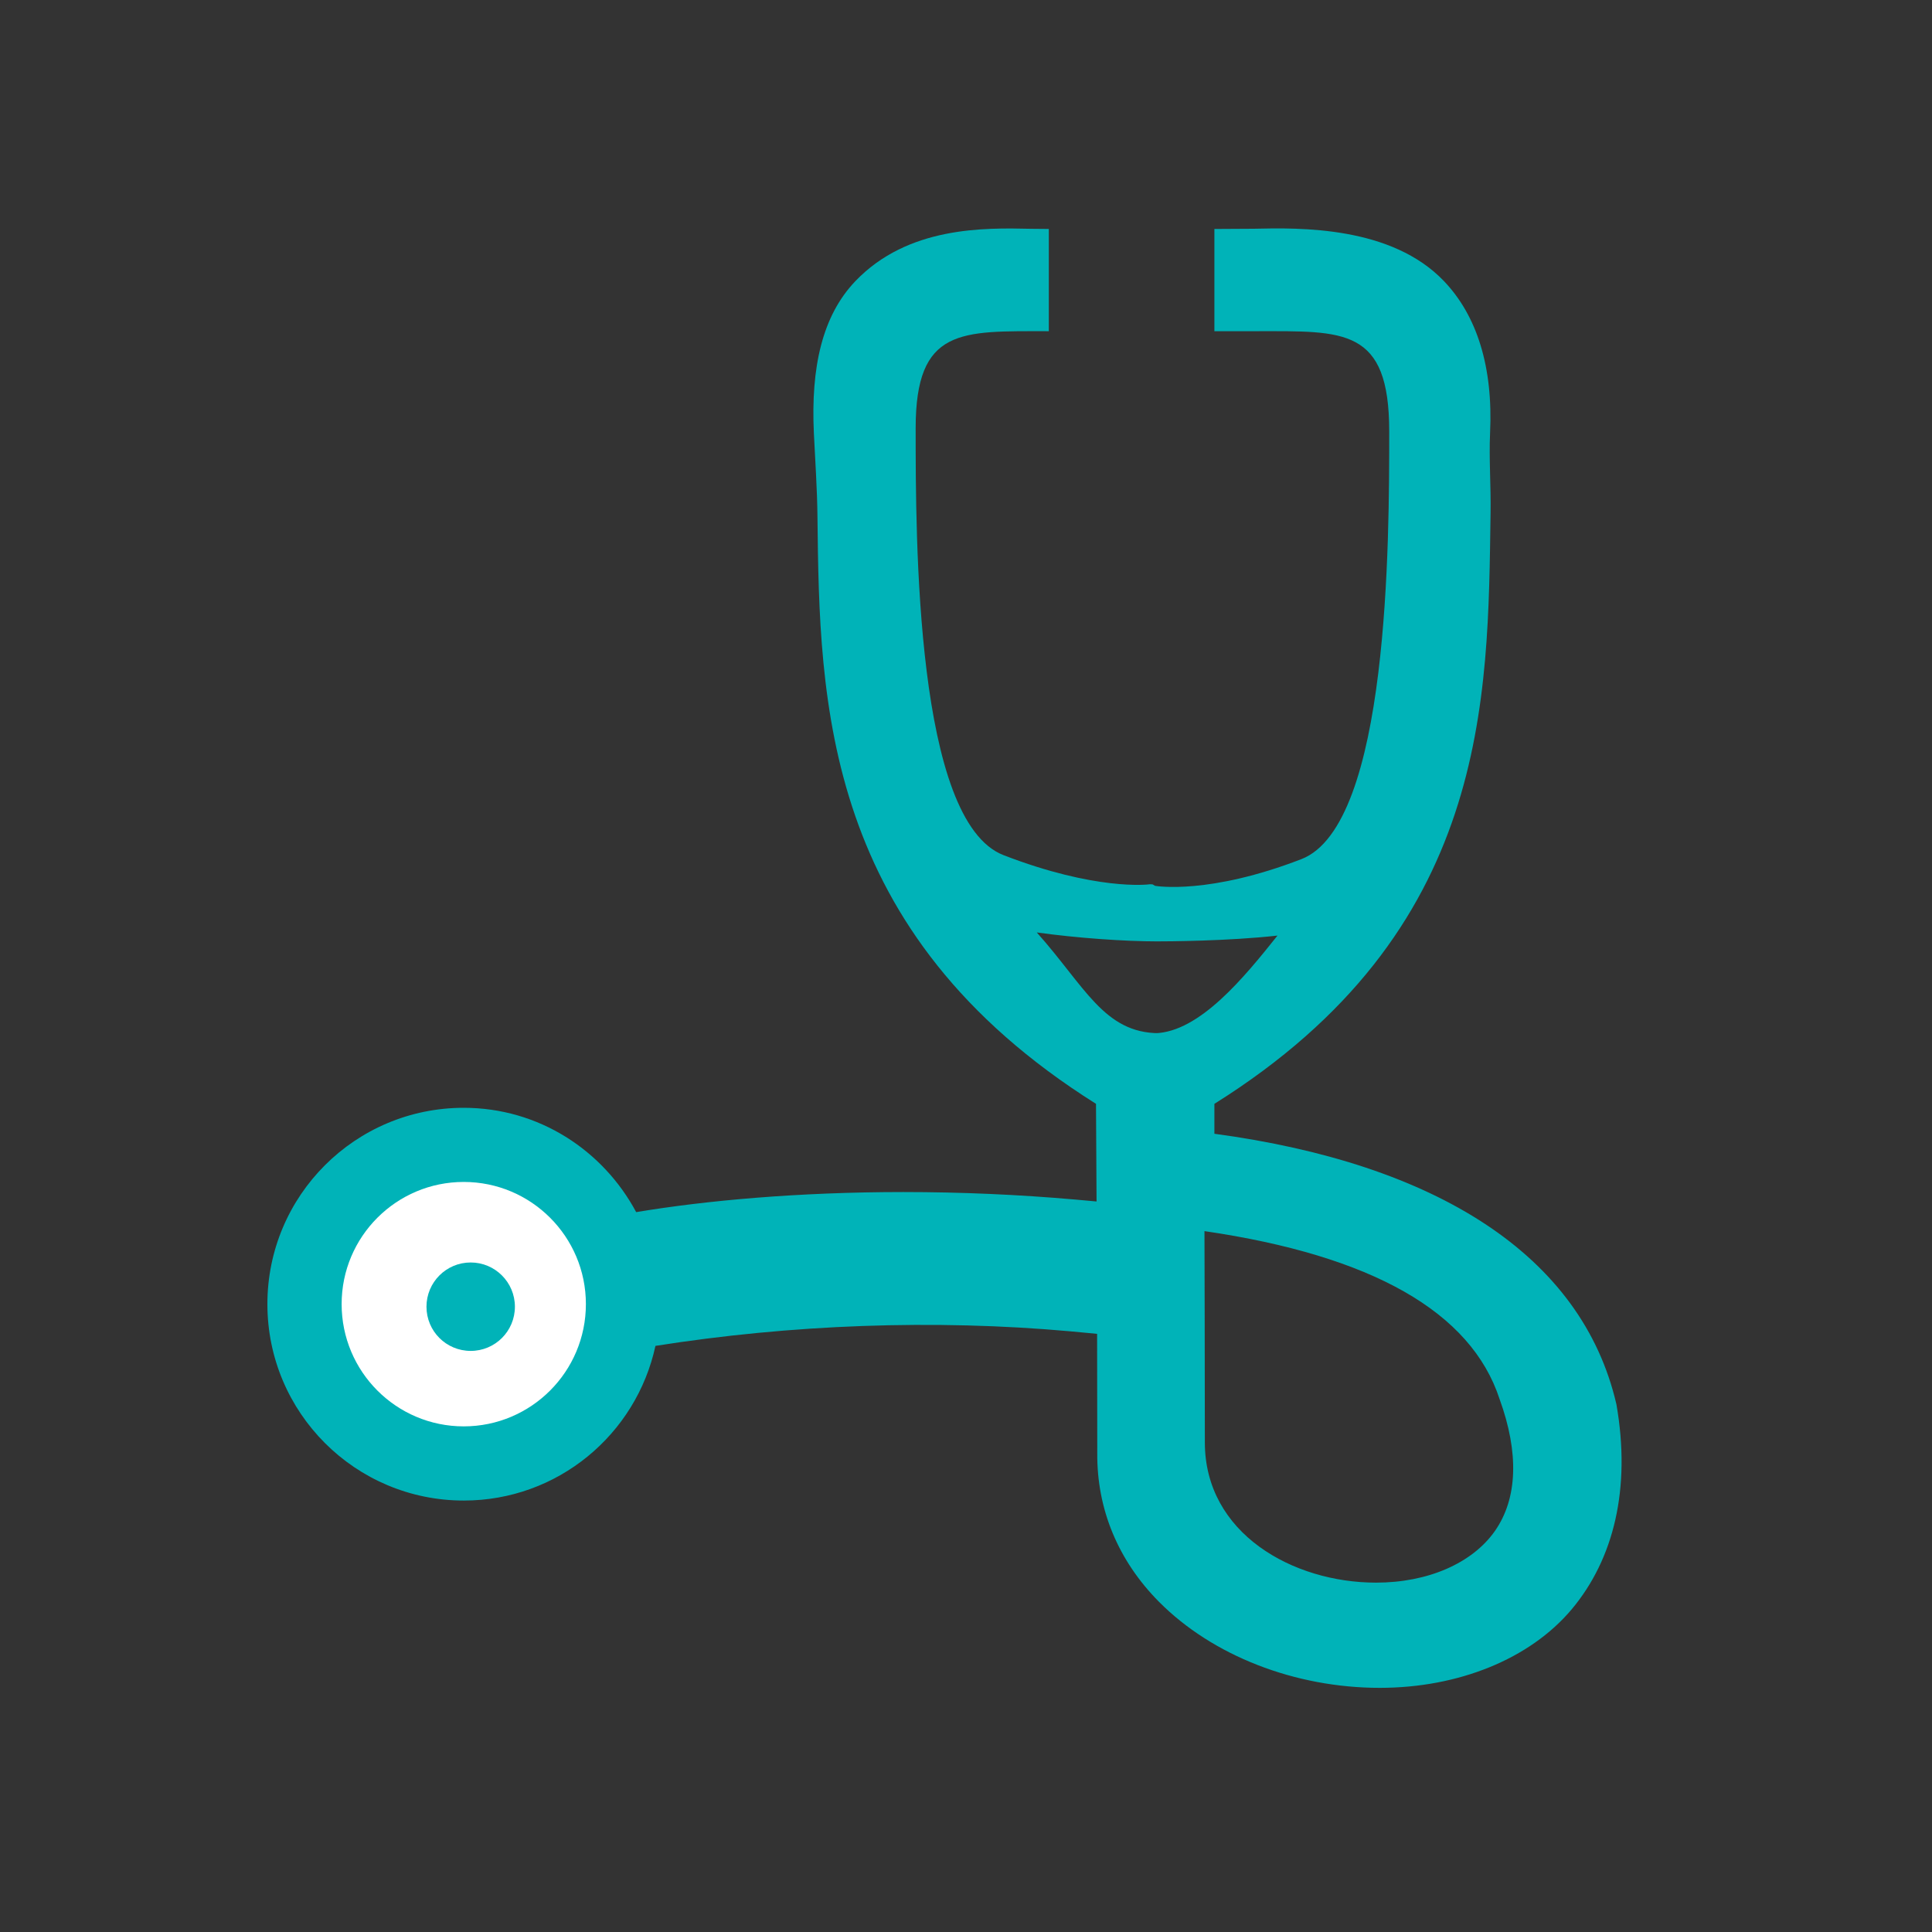 <?xml version="1.0" encoding="utf-8"?>
<!-- Generator: Adobe Illustrator 15.1.0, SVG Export Plug-In . SVG Version: 6.00 Build 0)  -->
 
<svg version="1.1" id="Layer_1" xmlns="http://www.w3.org/2000/svg" xmlns:xlink="http://www.w3.org/1999/xlink" x="0px" y="0px"
	 width="35px" height="35px" viewBox="0 0 35 35"   xml:space="preserve">
<rect x="0" y="0" width="35" height="35" fill="#333333" stroke="none"/>
<path fill="#00B3B8" d="M29.283,25.441C28.656,22.728,26,21.078,22,20.539c0-0.186,0-0.366,0-0.542
	c5-3.131,4.953-7.325,5.003-10.701c0.008-0.497-0.03-0.981-0.009-1.449c0.057-1.203-0.239-2.129-0.834-2.753
	c-0.953-0.999-2.603-0.97-3.451-0.95L22,4.148V6h0.768c1.576,0,2.399-0.07,2.399,1.813c0,1.973,0.001,7.135-1.591,7.751
	c-1.663,0.643-2.613,0.49-2.65,0.484l-0.047-0.027l-0.047-0.002c-0.041,0.008-0.991,0.115-2.652-0.527
	c-1.592-0.617-1.592-5.704-1.592-7.735C16.588,5.932,17.411,6,18.986,6H19V4.148l-0.32-0.003c-0.849-0.019-2.233-0.047-3.186,0.95
	c-0.595,0.624-0.807,1.55-0.75,2.752c0.023,0.491,0.06,1,0.065,1.522c0.037,3.353,0.1,7.519,5.046,10.628l0.01,1.769l-0.387-0.035
	c-1.025-0.09-2.071-0.136-3.114-0.136c-1.9,0-3.586,0.154-4.839,0.364c-0.599-1.119-1.765-1.89-3.124-1.89
	c-1.965,0-3.557,1.591-3.557,3.556c0,1.967,1.593,3.559,3.558,3.559c1.705,0,3.125-1.2,3.472-2.802
	c2.446-0.386,5.043-0.487,7.524-0.263l0.477,0.045l0.003,2.158c-0.009,1.018,0.378,1.95,1.118,2.696
	c0.968,0.976,2.463,1.559,3.999,1.559c1.421,0,2.716-0.519,3.476-1.421C29.237,28.243,29.549,26.965,29.283,25.441z M21,19.024
	v-0.307c-1,0-1.35-0.855-2.218-1.825c0.733,0.103,1.603,0.162,2.176,0.162c0.17,0,1.286-0.004,2.185-0.105
	c-0.596,0.747-1.408,1.748-2.221,1.769L21,19.024L21,19.024z M27.082,27.735c-0.41,0.585-1.215,0.936-2.154,0.936
	c-1.504,0-3.101-0.89-3.101-2.54l-0.003-2.223c-0.002-0.508-0.002-1.055-0.004-1.605c3.033,0.443,4.83,1.463,5.346,3.042
	C27.521,26.32,27.493,27.147,27.082,27.735z"/>
<path fill="#FFFFFF" d="M6.189,23.625c0,1.223,0.99,2.215,2.212,2.215s2.213-0.992,2.213-2.215c0-1.221-0.991-2.213-2.213-2.213
	S6.189,22.404,6.189,23.625"/>
<path fill="#00B3B8" d="M7.726,23.672c0-0.441,0.357-0.801,0.801-0.801c0.442,0,0.801,0.359,0.801,0.801
	c0,0.443-0.358,0.801-0.801,0.801C8.083,24.473,7.726,24.115,7.726,23.672"/>
</svg>

